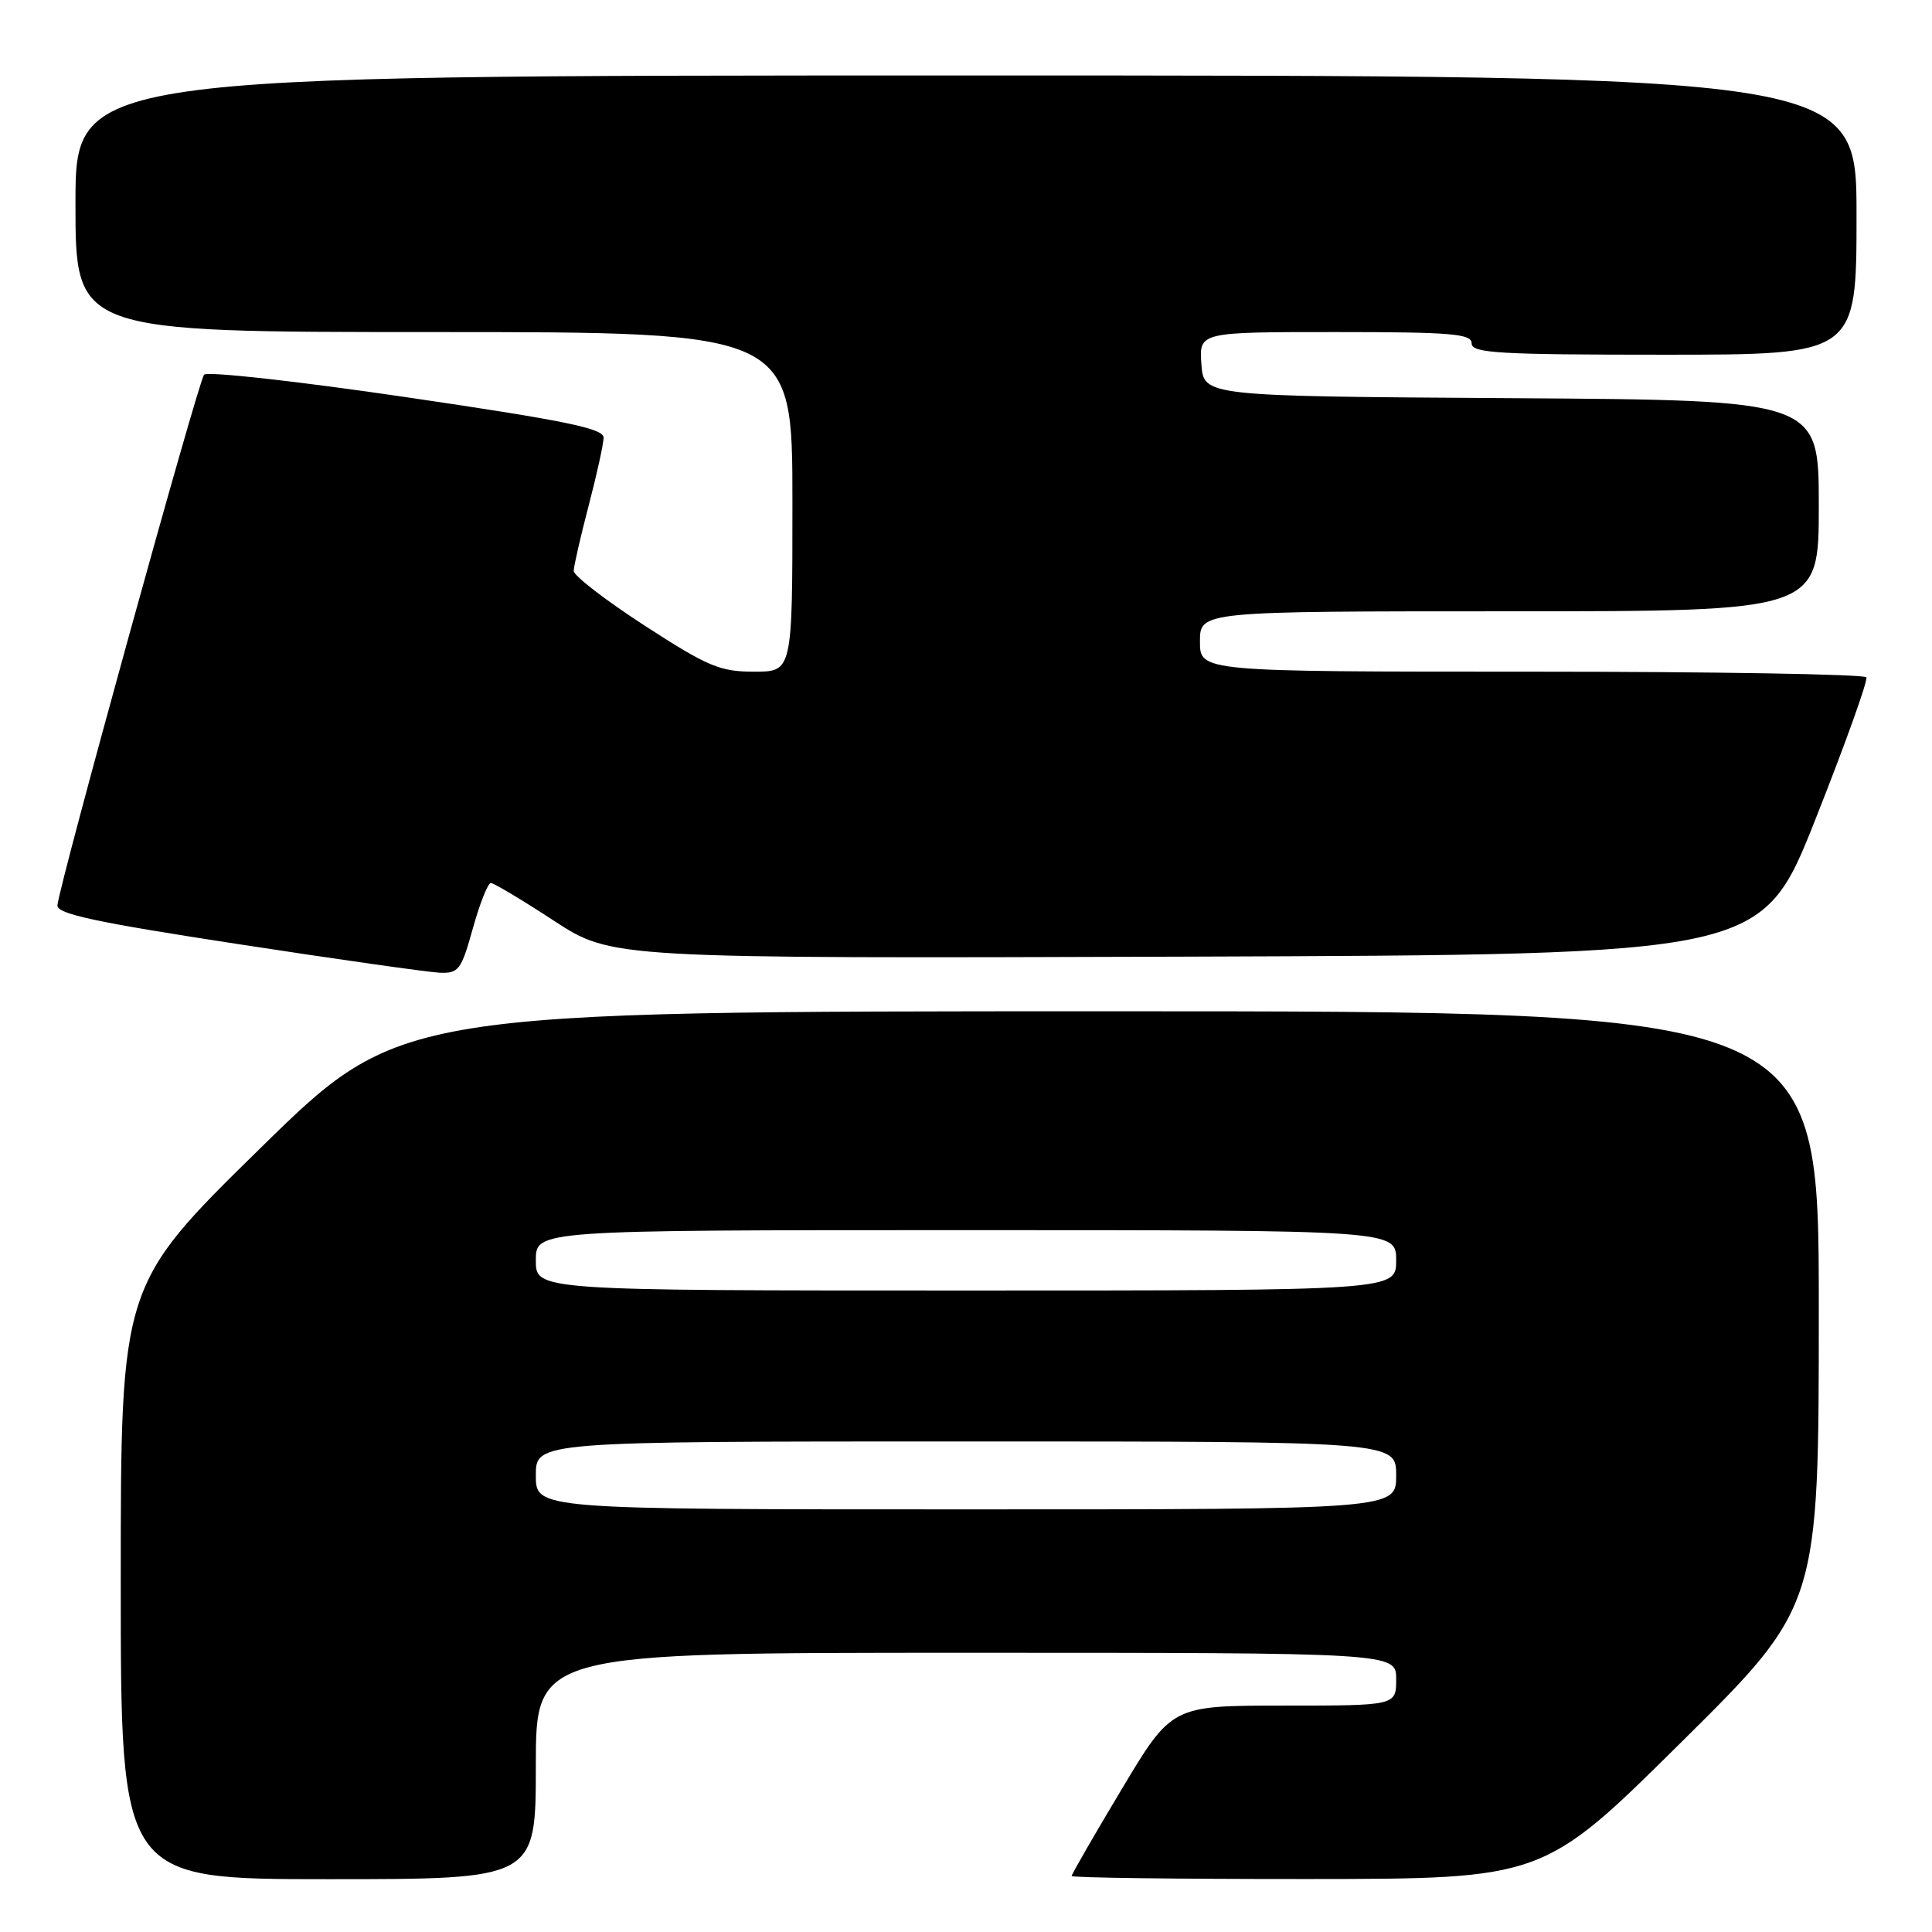 <?xml version="1.0" encoding="UTF-8" standalone="no"?>
<!DOCTYPE svg PUBLIC "-//W3C//DTD SVG 1.1//EN" "http://www.w3.org/Graphics/SVG/1.1/DTD/svg11.dtd" >
<svg xmlns="http://www.w3.org/2000/svg" xmlns:xlink="http://www.w3.org/1999/xlink" version="1.1" viewBox="0 0 256 256">
 <g >
 <path fill="currentColor"
d=" M 71.00 234.00 C 71.00 219.00 71.00 219.00 128.00 219.00 C 185.00 219.00 185.00 219.00 185.00 222.50 C 185.00 226.00 185.00 226.00 170.13 226.00 C 155.26 226.00 155.26 226.00 148.63 237.08 C 144.98 243.17 142.00 248.35 142.00 248.58 C 142.00 248.81 156.06 248.99 173.25 248.98 C 204.50 248.96 204.50 248.96 222.75 230.88 C 241.00 212.81 241.00 212.81 241.00 173.41 C 241.00 134.00 241.00 134.00 147.00 134.00 C 53.00 134.00 53.00 134.00 34.50 152.14 C 16.00 170.27 16.00 170.27 16.00 209.64 C 16.00 249.00 16.00 249.00 43.50 249.00 C 71.00 249.00 71.00 249.00 71.00 234.00 Z  M 62.66 123.00 C 63.58 119.70 64.65 117.00 65.04 117.00 C 65.42 117.00 69.19 119.25 73.41 122.01 C 81.08 127.01 81.08 127.01 157.27 126.76 C 233.45 126.50 233.45 126.50 240.58 108.50 C 244.50 98.60 247.53 90.16 247.30 89.75 C 247.07 89.34 227.11 89.00 202.94 89.00 C 159.00 89.00 159.00 89.00 159.00 85.00 C 159.00 81.00 159.00 81.00 200.00 81.00 C 241.00 81.00 241.00 81.00 241.00 67.01 C 241.00 53.02 241.00 53.02 200.25 52.76 C 159.50 52.50 159.50 52.50 159.19 48.25 C 158.89 44.00 158.89 44.00 176.94 44.00 C 192.33 44.00 195.00 44.22 195.00 45.50 C 195.00 46.79 198.50 47.00 220.50 47.00 C 246.00 47.00 246.00 47.00 246.00 28.50 C 246.00 10.00 246.00 10.00 128.00 10.00 C 10.00 10.00 10.00 10.00 10.00 27.00 C 10.00 44.00 10.00 44.00 57.50 44.00 C 105.00 44.00 105.00 44.00 105.00 66.50 C 105.00 89.00 105.00 89.00 99.92 89.00 C 95.40 89.00 93.81 88.33 85.42 82.90 C 80.24 79.54 76.01 76.28 76.02 75.65 C 76.03 75.02 76.92 71.12 78.00 67.00 C 79.08 62.88 79.97 58.82 79.98 57.99 C 80.00 56.77 74.86 55.72 53.90 52.64 C 39.55 50.53 27.46 49.18 27.04 49.65 C 26.28 50.51 7.82 117.29 7.61 119.96 C 7.52 121.10 12.64 122.20 31.50 125.09 C 44.70 127.12 56.74 128.82 58.25 128.89 C 60.78 128.99 61.12 128.53 62.66 123.00 Z  M 71.00 195.50 C 71.00 191.00 71.00 191.00 128.00 191.00 C 185.00 191.00 185.00 191.00 185.00 195.50 C 185.00 200.00 185.00 200.00 128.00 200.00 C 71.00 200.00 71.00 200.00 71.00 195.50 Z  M 71.00 167.00 C 71.00 163.00 71.00 163.00 128.00 163.00 C 185.00 163.00 185.00 163.00 185.00 167.00 C 185.00 171.00 185.00 171.00 128.00 171.00 C 71.00 171.00 71.00 171.00 71.00 167.00 Z "/>
</g>
</svg>